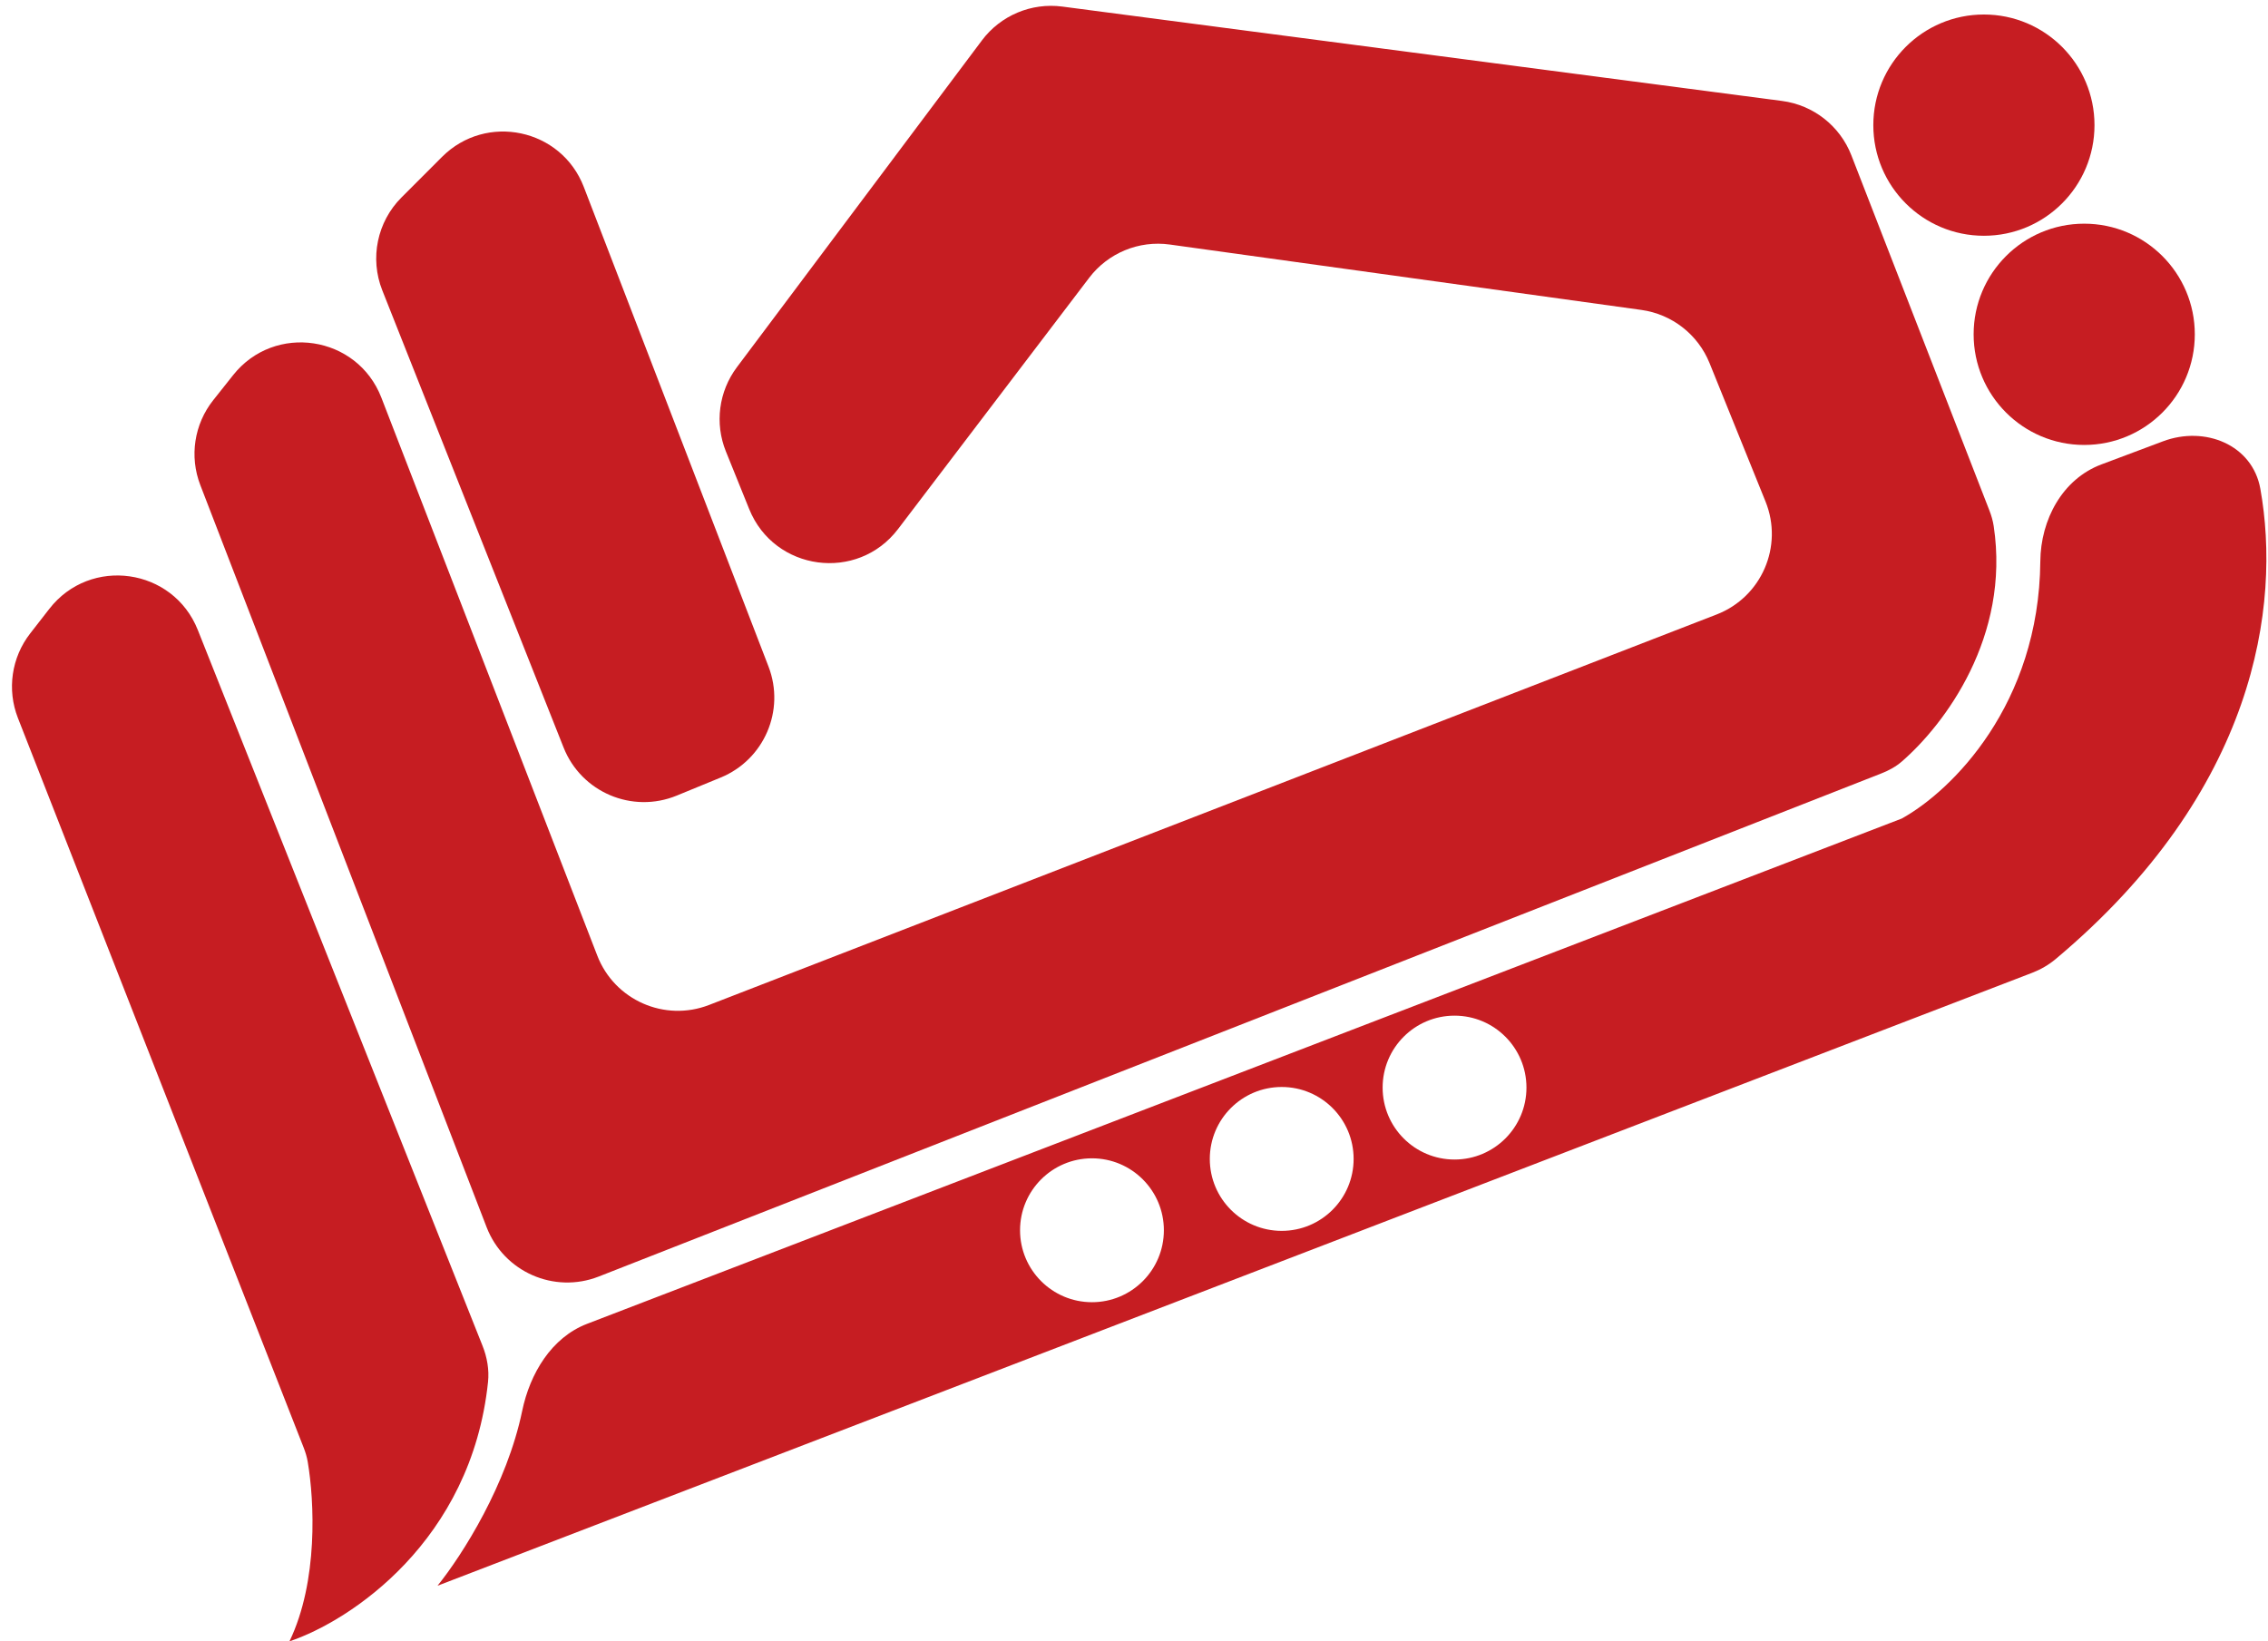 <svg width="362" height="262" viewBox="0 0 362 262" fill="none" xmlns="http://www.w3.org/2000/svg">
<path d="M143.343 84.445C136.869 92.957 123.591 91.18 119.583 81.266L115.862 72.062C114.052 67.585 114.717 62.487 117.613 58.623L156.724 6.449C159.711 2.465 164.613 0.401 169.55 1.048L284.441 16.115C289.436 16.77 293.676 20.097 295.501 24.792L317.535 81.491C317.848 82.296 318.092 83.132 318.22 83.986C320.875 101.643 310.411 115.598 303.57 121.542C302.611 122.375 301.491 122.984 300.308 123.448L95.57 203.764C88.452 206.556 80.421 203.023 77.669 195.889L31.967 77.418C30.209 72.859 30.994 67.71 34.031 63.882L37.21 59.877C43.836 51.528 57.025 53.532 60.871 63.473L95.332 152.535C98.081 159.64 106.072 163.17 113.176 160.416L273.999 98.083C281.172 95.302 284.683 87.189 281.799 80.056L272.865 57.96C271.015 53.386 266.862 50.149 261.975 49.471L186.715 39.033C181.781 38.348 176.861 40.379 173.845 44.343L143.343 84.445Z" fill="#C61D22"/>
<path d="M89.956 119.325C92.788 126.466 100.91 129.916 108.016 126.996L115.037 124.111C121.971 121.262 125.358 113.396 122.664 106.401L93.178 29.833C89.592 20.522 77.61 17.984 70.556 25.041L64.084 31.516C60.196 35.406 58.991 41.235 61.019 46.347L89.956 119.325Z" fill="#C61D22"/>
<path d="M2.86 114.612C1.087 110.084 1.83 104.957 4.815 101.118L7.873 97.186C14.419 88.77 27.631 90.648 31.571 100.556L77.016 214.817C77.748 216.657 78.101 218.642 77.894 220.611C75.229 246.014 55.89 258.748 46.201 262C50.828 252.38 50.171 239.579 49.118 233.347C48.986 232.569 48.757 231.812 48.469 231.077L2.86 114.612Z" fill="#C61D22"/>
<path fill-rule="evenodd" clip-rule="evenodd" d="M325.66 89.601C325.717 82.947 329.185 76.468 335.415 74.131L345.251 70.44C351.94 67.931 359.519 70.989 360.778 78.021C364.109 96.634 360.112 126.268 328.098 153.096C326.99 154.025 325.709 154.762 324.36 155.281L69.832 253.122C73.891 248.089 80.919 236.925 83.345 225.224C84.584 219.251 88.01 213.504 93.704 211.315L303.537 130.662C311.54 126.242 325.464 112.451 325.66 89.601ZM174.29 207.863C180.629 207.863 185.768 202.722 185.768 196.379C185.768 190.037 180.629 184.896 174.29 184.896C167.951 184.896 162.812 190.037 162.812 196.379C162.812 202.722 167.951 207.863 174.29 207.863ZM216.054 184.992C216.054 191.334 210.916 196.476 204.576 196.476C198.237 196.476 193.099 191.334 193.099 184.992C193.099 178.65 198.237 173.509 204.576 173.509C210.916 173.509 216.054 178.65 216.054 184.992ZM232.162 185.089C238.501 185.089 243.64 179.947 243.64 173.605C243.64 167.263 238.501 162.122 232.162 162.122C225.823 162.122 220.684 167.263 220.684 173.605C220.684 179.947 225.823 185.089 232.162 185.089Z" fill="#C61D22"/>
<path d="M350.317 53.365C350.317 63.118 342.414 71.025 332.666 71.025C322.918 71.025 315.015 63.118 315.015 53.365C315.015 43.612 322.918 35.705 332.666 35.705C342.414 35.705 350.317 43.612 350.317 53.365Z" fill="#C61D22"/>
<path d="M334.306 19.976C334.306 29.729 326.403 37.635 316.655 37.635C306.906 37.635 299.004 29.729 299.004 19.976C299.004 10.223 306.906 2.316 316.655 2.316C326.403 2.316 334.306 10.223 334.306 19.976Z" fill="#C61D22"/>
</svg>

